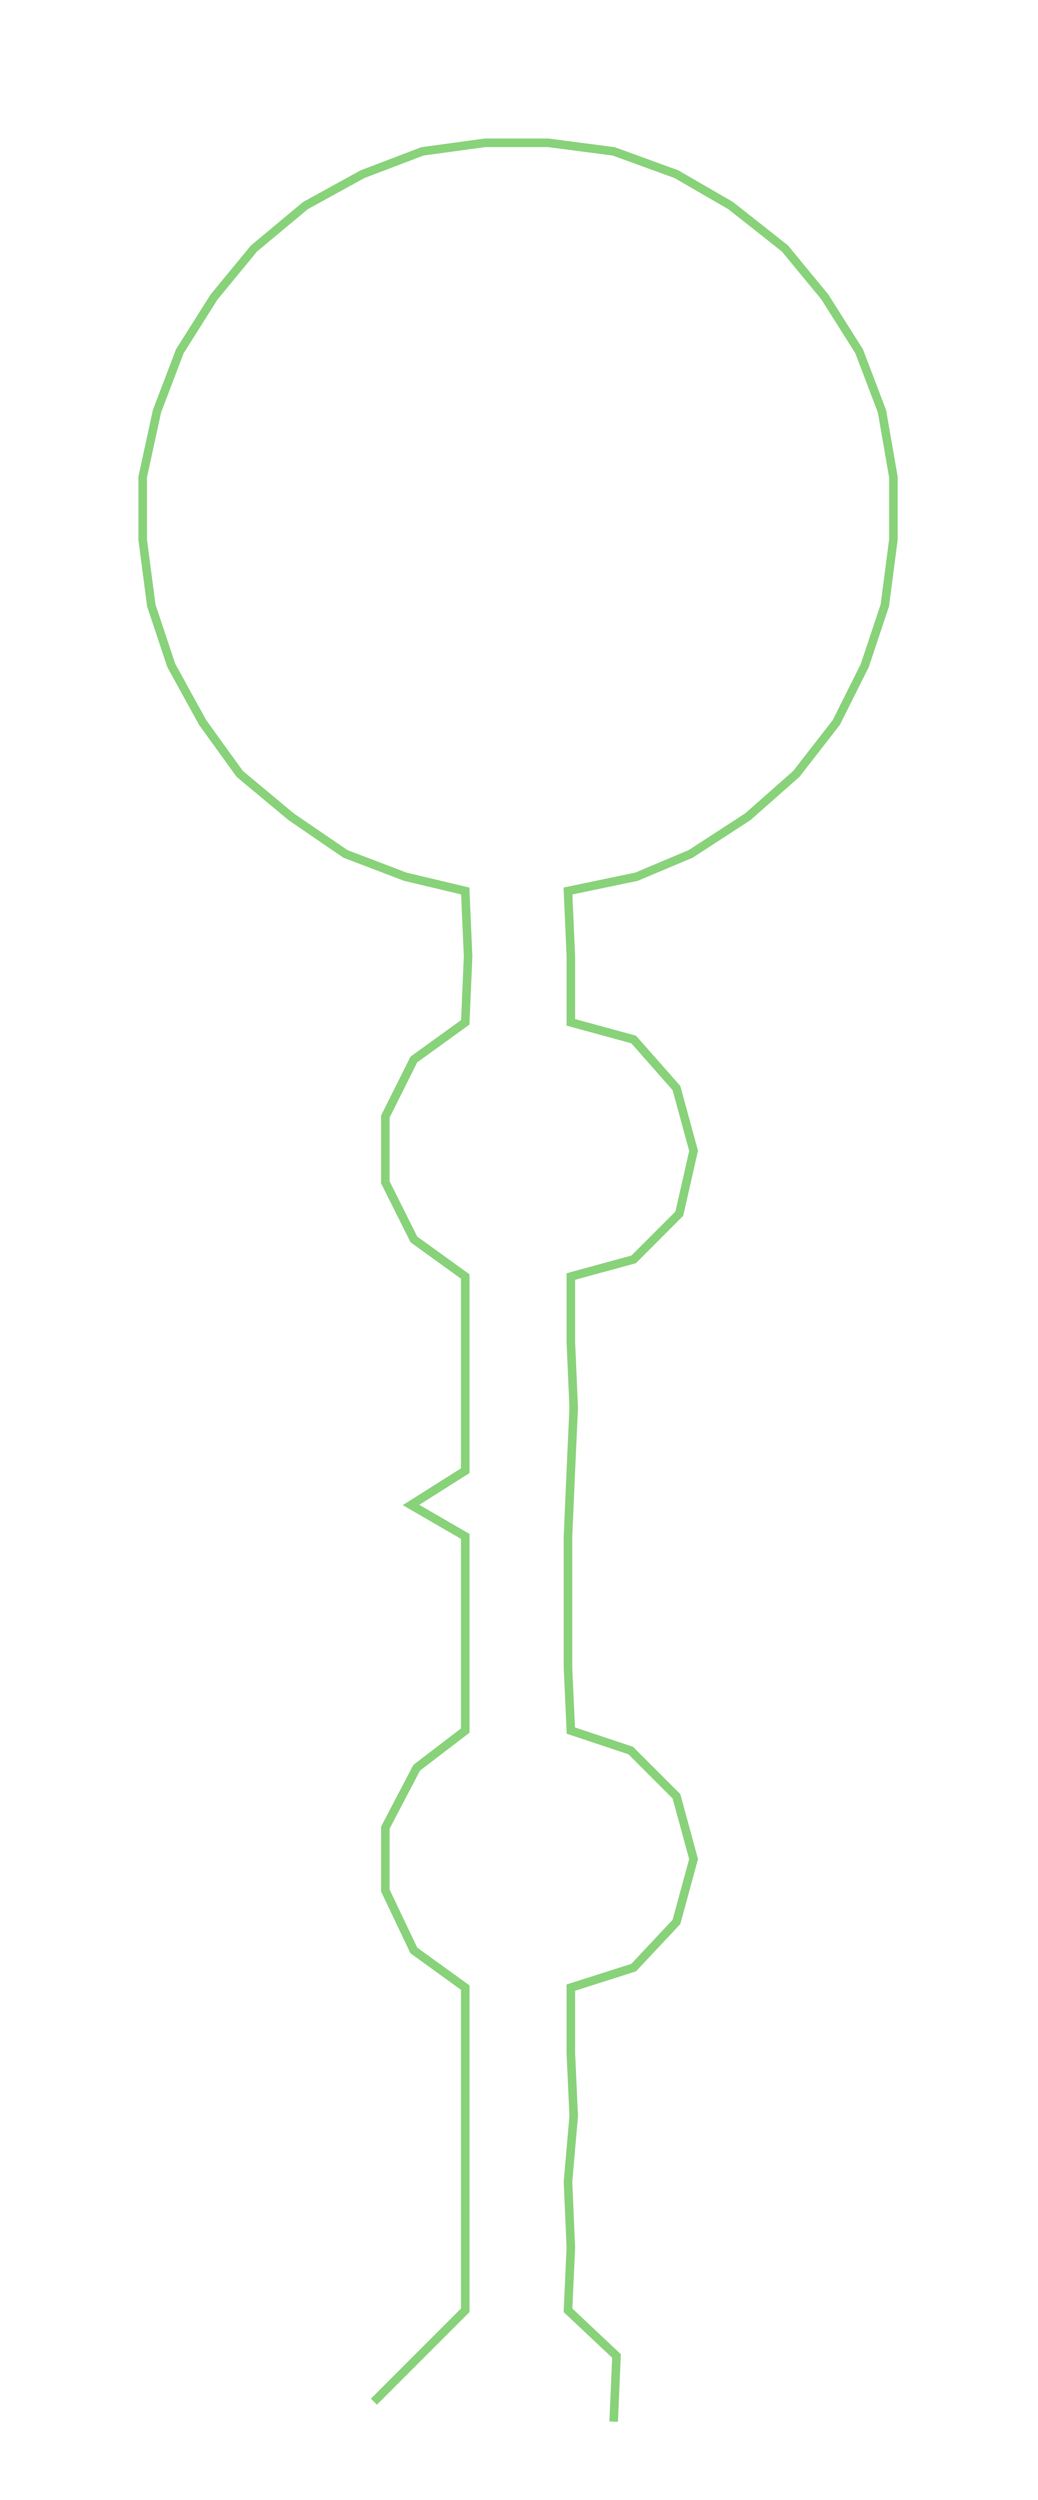 <ns0:svg xmlns:ns0="http://www.w3.org/2000/svg" width="124.625px" height="300px" viewBox="0 0 363.67 875.433"><ns0:path style="stroke:#88d279;stroke-width:3px;fill:none;" d="M131 841 L131 841 L147 825 L163 809 L163 787 L163 764 L163 741 L163 719 L163 696 L145 683 L135 662 L135 640 L146 619 L163 606 L163 584 L163 561 L163 538 L144 527 L163 515 L163 493 L163 470 L163 447 L145 434 L135 414 L135 391 L145 371 L163 358 L164 335 L163 312 L142 307 L121 299 L102 286 L84 271 L71 253 L60 233 L53 212 L50 189 L50 167 L55 144 L63 123 L75 104 L89 87 L107 72 L127 61 L148 53 L170 50 L192 50 L215 53 L237 61 L256 72 L275 87 L289 104 L301 123 L309 144 L313 167 L313 189 L310 212 L303 233 L293 253 L279 271 L262 286 L242 299 L223 307 L199 312 L200 335 L200 358 L222 364 L237 381 L243 403 L238 425 L222 441 L200 447 L200 470 L201 493 L200 515 L199 538 L199 561 L199 584 L200 606 L221 613 L237 629 L243 651 L237 673 L222 689 L200 696 L200 719 L201 741 L199 764 L200 787 L199 809 L216 825 L215 848" /></ns0:svg>